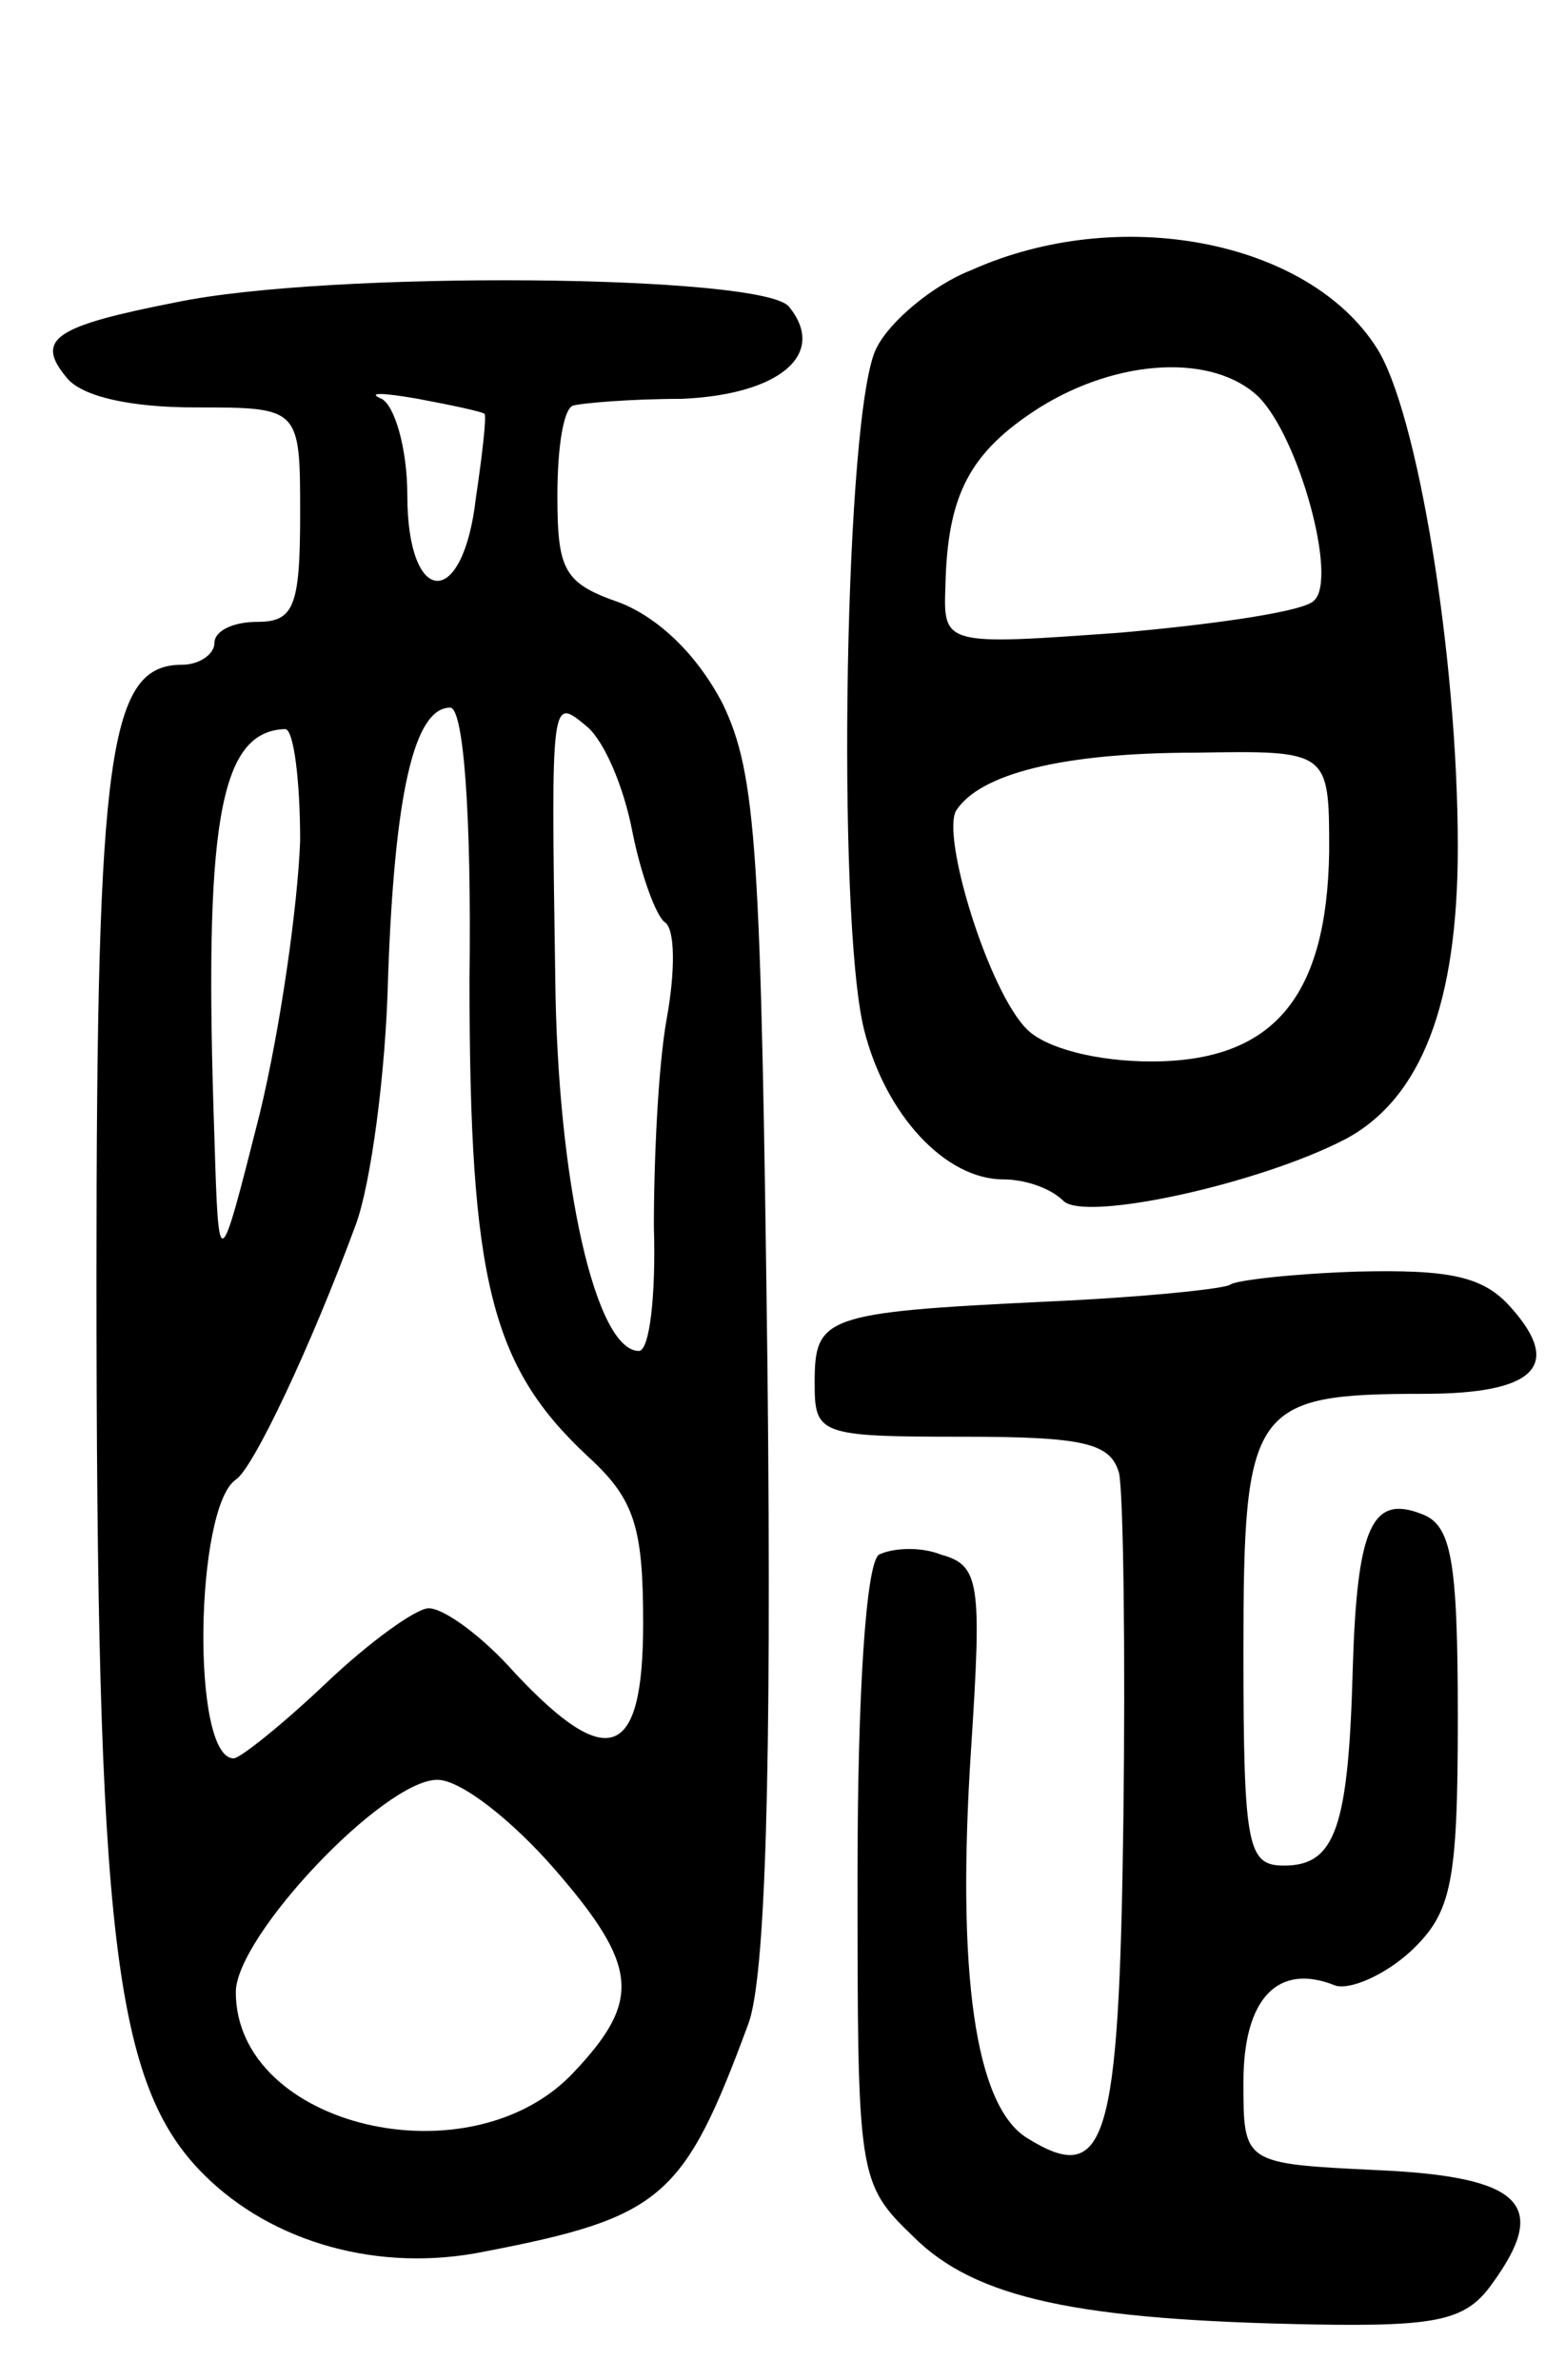 <svg version="1.0" xmlns="http://www.w3.org/2000/svg"
 width="73pt" height="111pt" viewBox="0 0 73 111"
 preserveAspectRatio="xMidYMid meet">
<g transform="translate(0,111) scale(0.1,-0.1)"
fill="#000000" stroke="none">
<path d="M453 984 c-18 -7 -38 -24 -44 -36 -15 -27 -19 -265 -6 -318 10 -40
38 -70 65 -70 10 0 22 -4 28 -10 10 -10 92 8 132 29 35 19 52 63 52 136 0 89
-19 204 -38 233 -32 50 -120 67 -189 36z m134 -59 c19 -19 37 -85 26 -95 -4
-5 -45 -11 -90 -15 -83 -6 -83 -6 -82 22 1 42 11 62 44 83 37 23 81 25 102 5z
m33 -212 c-1 -68 -26 -98 -83 -98 -25 0 -49 6 -58 15 -18 18 -40 90 -33 102
11 17 49 27 112 27 62 1 62 1 62 -46z"/>
<path d="M82 969 c-56 -11 -66 -17 -51 -35 7 -9 30 -14 60 -14 49 0 49 0 49
-50 0 -43 -3 -50 -20 -50 -11 0 -20 -4 -20 -10 0 -5 -7 -10 -15 -10 -34 0 -40
-39 -40 -285 0 -307 8 -377 50 -419 32 -32 82 -46 131 -36 83 16 93 25 123
106 8 21 11 116 9 305 -3 242 -5 278 -21 311 -12 23 -30 40 -48 47 -26 9 -29
15 -29 50 0 23 3 42 8 42 4 1 26 3 50 3 46 2 68 21 50 43 -12 15 -214 17 -286
2z m144 -52 c1 -1 -1 -19 -4 -39 -6 -53 -32 -51 -32 1 0 22 -6 42 -12 45 -7 3
0 3 17 0 16 -3 30 -6 31 -7z m-7 -264 c0 -140 10 -180 55 -222 22 -20 26 -33
26 -78 0 -63 -16 -70 -60 -23 -15 17 -33 30 -40 30 -6 0 -28 -16 -48 -35 -20
-19 -40 -35 -43 -35 -20 0 -18 117 1 130 8 5 35 62 56 119 7 19 14 71 15 115
3 85 12 126 29 126 6 0 10 -47 9 -127z m76 69 c4 -20 11 -39 15 -42 5 -3 5
-23 1 -45 -4 -22 -6 -66 -6 -97 1 -32 -2 -58 -7 -58 -20 0 -38 78 -39 174 -2
133 -2 131 15 117 8 -7 17 -28 21 -49z m-155 -4 c-1 -29 -9 -87 -19 -128 -19
-75 -19 -75 -21 -10 -5 145 2 189 33 190 4 0 7 -24 7 -52z m119 -480 c39 -45
40 -61 9 -94 -48 -52 -158 -26 -158 37 0 26 69 99 94 99 11 0 35 -19 55 -42z"/>
<path d="M574 511 c-2 -2 -41 -6 -86 -8 -104 -5 -108 -7 -108 -38 0 -24 2 -25
69 -25 57 0 69 -3 73 -17 2 -10 3 -83 2 -162 -2 -151 -8 -171 -45 -148 -24 15
-33 76 -26 182 5 77 4 85 -14 90 -10 4 -23 3 -29 0 -6 -4 -10 -64 -10 -149 0
-141 0 -144 26 -169 29 -29 77 -39 187 -41 58 -1 71 2 83 19 27 37 14 50 -54
53 -62 3 -62 3 -62 41 0 39 16 56 43 45 7 -2 23 5 35 16 19 18 22 31 22 109 0
74 -3 90 -17 95 -23 9 -30 -6 -32 -72 -2 -74 -8 -92 -32 -92 -17 0 -19 8 -19
100 0 114 4 120 84 120 52 0 65 13 41 40 -13 15 -29 18 -72 17 -30 -1 -56 -4
-59 -6z"/>
</g>
</svg>

